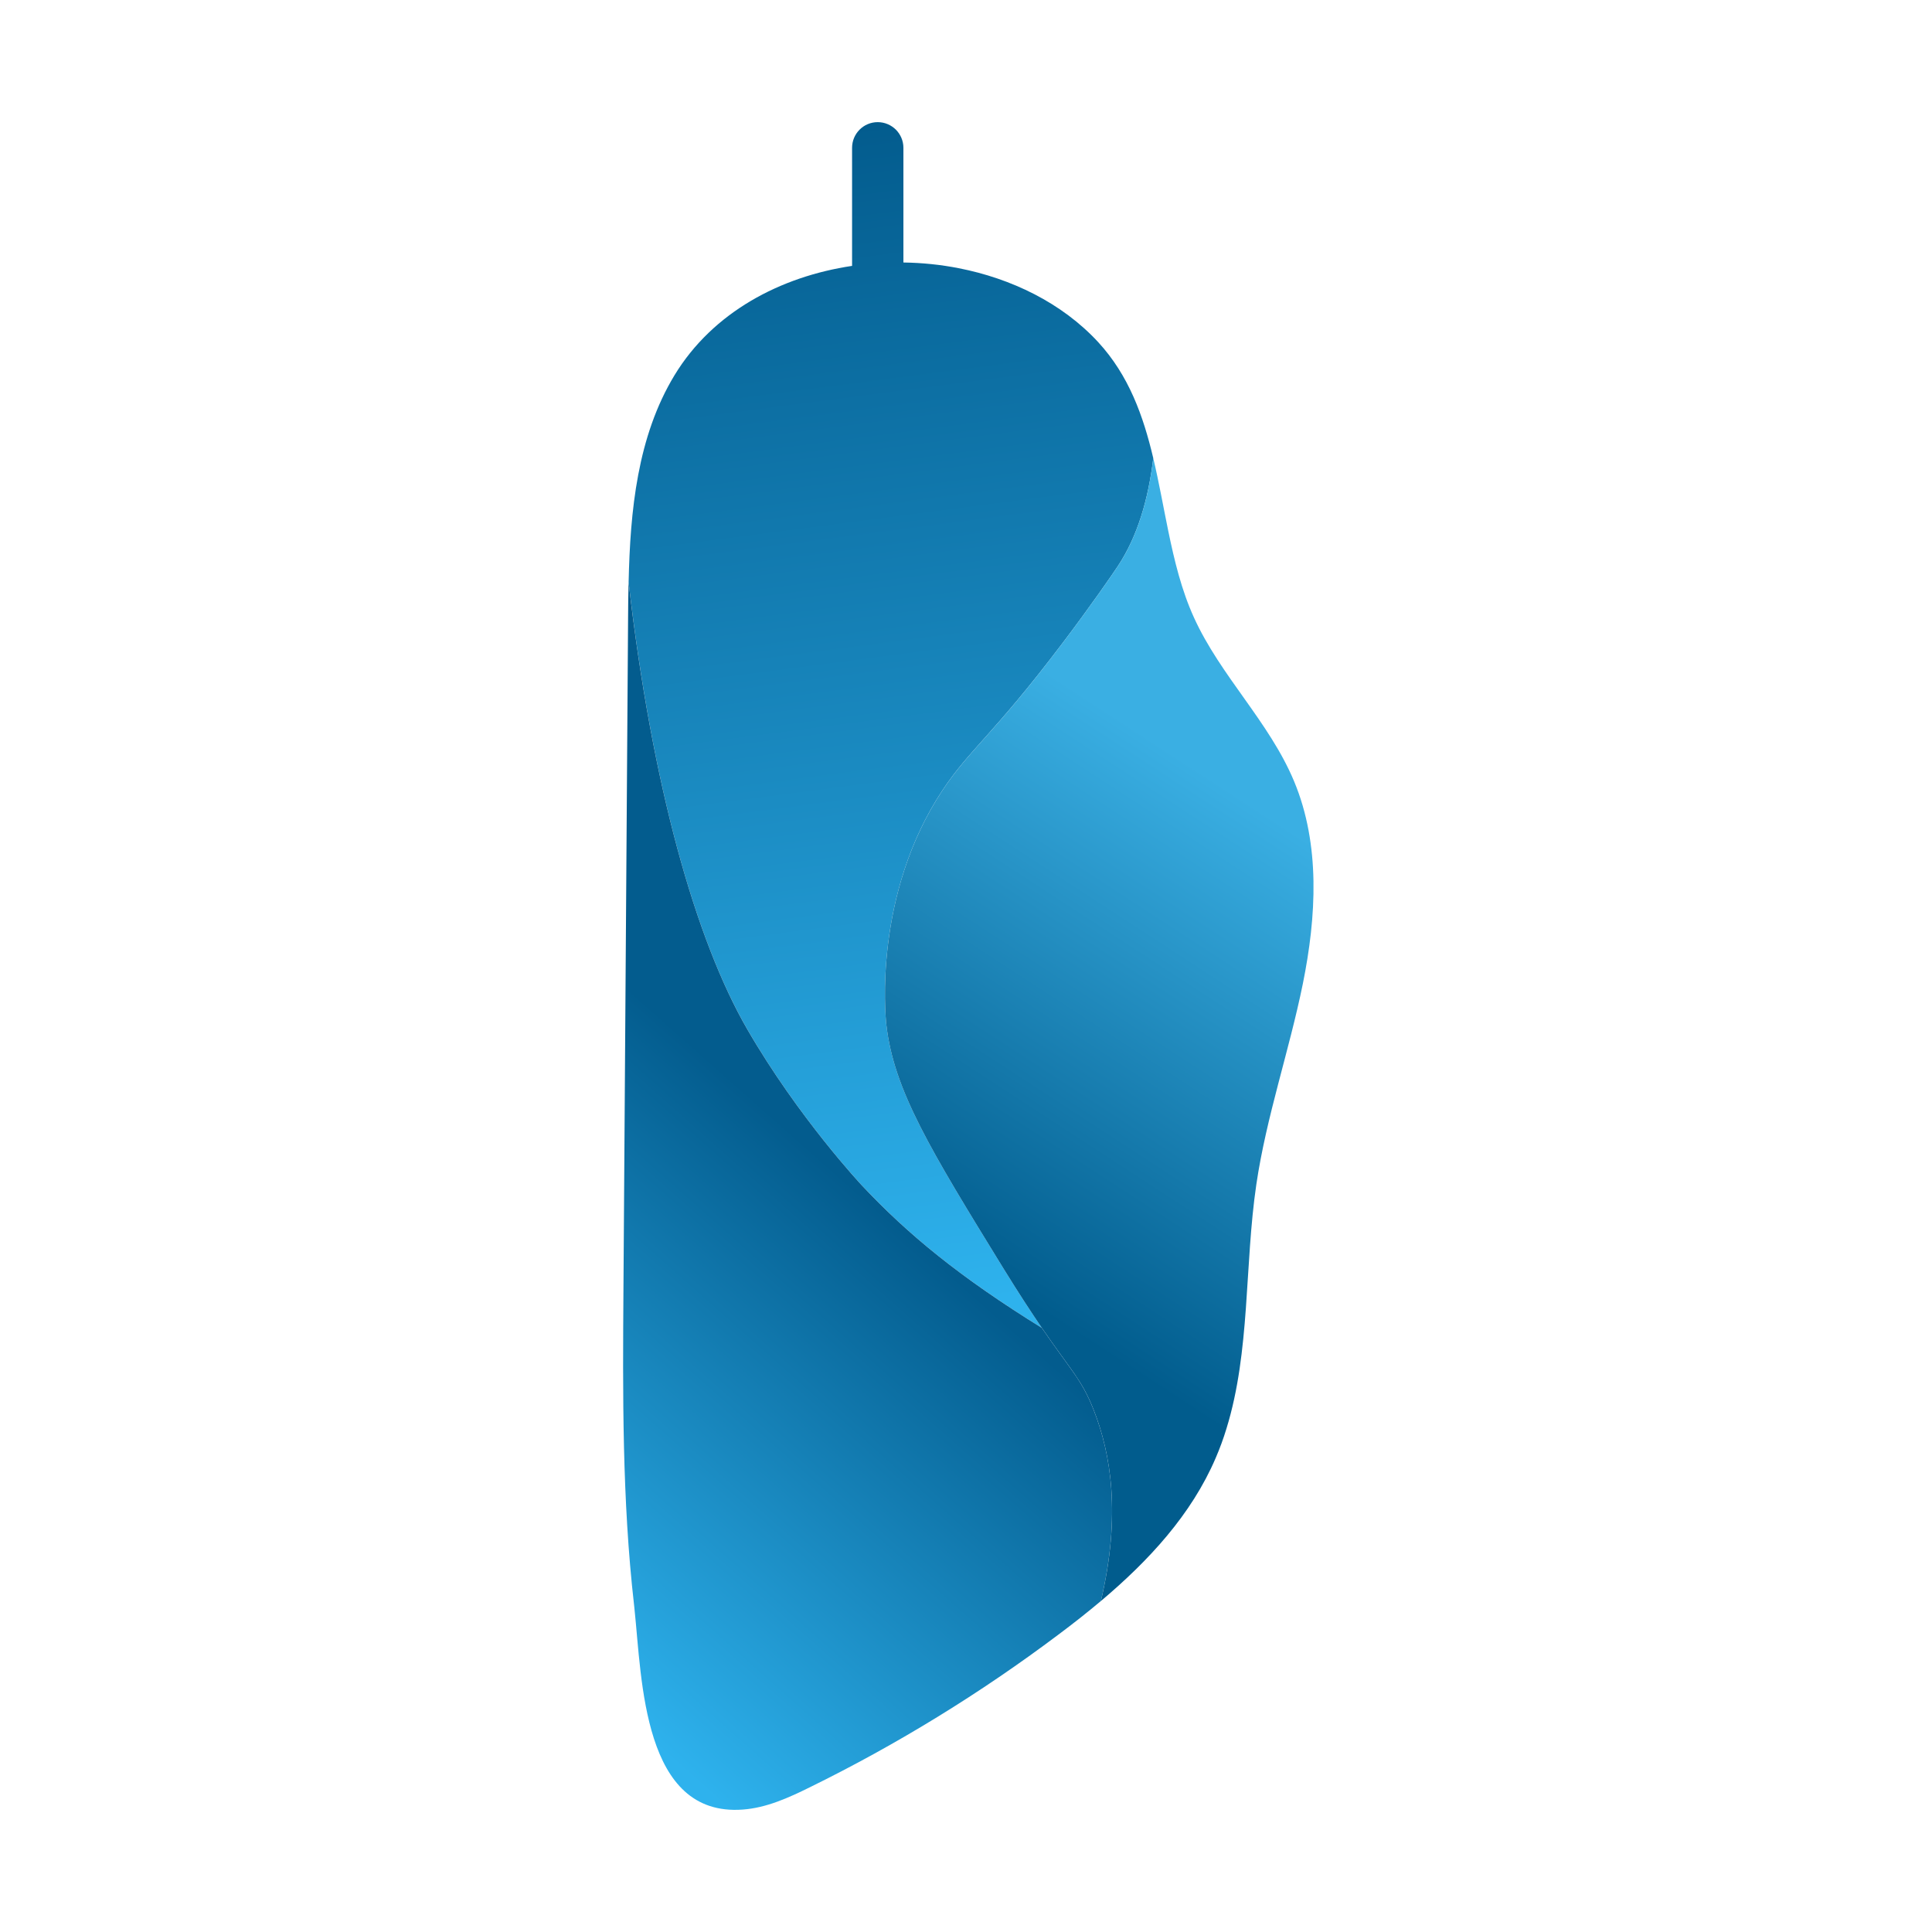 <?xml version="1.0" encoding="utf-8"?>
<!-- Generator: Adobe Illustrator 23.0.3, SVG Export Plug-In . SVG Version: 6.00 Build 0)  -->
<svg version="1.1" id="Layer_1" xmlns="http://www.w3.org/2000/svg" xmlns:xlink="http://www.w3.org/1999/xlink" x="0px" y="0px"
	 viewBox="0 0 1000 1000" style="enable-background:new 0 0 1000 1000;" xml:space="preserve">
<style type="text/css">
	.st0{fill:url(#SVGID_1_);}
	.st1{fill:url(#SVGID_2_);}
	.st2{fill:url(#SVGID_3_);}
</style>
<g>
	<linearGradient id="SVGID_1_" gradientUnits="userSpaceOnUse" x1="434.661" y1="66.481" x2="513.688" y2="673.251">
		<stop  offset="0" style="stop-color:#035C8E"/>
		<stop  offset="1" style="stop-color:#2EB2ED"/>
	</linearGradient>
	<path class="st0" d="M596.93,237.15c-2.52,21.19-8.14,40.46-18.28,55.8c-2.52,3.83-13.88,20.39-29.03,40.39
		c-35.89,47.41-47.86,54.59-61.83,75.75c-35.67,54.02-29.55,116.46-29.03,121.18c3.8,33.92,22.72,64.67,60.59,126.22
		c8.17,13.24,14.64,23.1,19.91,30.82c-42.53-26.32-69.3-48.37-93.13-73.74c0,0-32.77-34.91-59.31-80.79
		c-26.71-46.14-49.42-126.57-61.45-231.48c0.83-36.88,4.47-75.3,23.77-107.11c19.85-32.64,54.85-51.05,91.89-56.57v-61.1
		c0-7.34,5.93-13.3,13.27-13.3c3.67,0,6.99,1.5,9.41,3.89c2.39,2.42,3.89,5.74,3.89,9.41v59.35c9.7,0.13,19.3,1.12,28.59,2.94
		c27.09,5.3,53.35,17.84,72.24,38.29C584.3,194.36,591.76,215.26,596.93,237.15z"/>
	<linearGradient id="SVGID_2_" gradientUnits="userSpaceOnUse" x1="420.589" y1="595.436" x2="231.726" y2="808.409">
		<stop  offset="0" style="stop-color:#035C8E"/>
		<stop  offset="1" style="stop-color:#2EB2ED"/>
	</linearGradient>
	<path class="st1" d="M569.81,828.69c-7.15,6.03-14.52,11.81-21.95,17.36c-40.27,30.28-83.4,56.79-128.61,79
		c-11.04,5.46-22.53,10.69-34.81,11.58c-51.72,3.8-52.13-66.97-56.03-103.79c-0.06-0.7-0.13-1.44-0.22-2.11
		c-6.22-54.46-5.87-109.41-5.49-164.13c0.8-115.37,1.6-230.75,2.39-346.12c0.03-6.32,0.1-12.7,0.26-19.18
		c12.03,104.91,34.75,185.34,61.45,231.48c26.55,45.88,59.31,80.79,59.31,80.79c23.83,25.37,50.6,47.41,93.13,73.74
		c15.54,22.69,20.58,26.64,26.8,42.37C575.01,752.4,580.31,784.21,569.81,828.69z"/>
	<linearGradient id="SVGID_3_" gradientUnits="userSpaceOnUse" x1="660.831" y1="424.593" x2="508.134" y2="658.997">
		<stop  offset="0" style="stop-color:#3AAFE3"/>
		<stop  offset="1" style="stop-color:#015C8D"/>
	</linearGradient>
	<path class="st2" d="M674.34,509.24c-7.08,34.81-18.86,68.63-24.06,103.79c-6.19,42.05-3.06,86.24-15.47,126.41
		c-1.56,5.14-3.41,10.18-5.55,15.16c-12.6,29.42-34.75,53.28-59.44,74.09c10.5-44.48,5.2-76.29-3.76-99
		c-6.22-15.73-11.26-19.69-26.8-42.37c-5.26-7.72-11.74-17.58-19.91-30.82c-37.87-61.55-56.79-92.3-60.59-126.22
		c-0.51-4.72-6.64-67.16,29.03-121.18c13.97-21.15,25.94-28.33,61.83-75.75c15.16-20.01,26.51-36.56,29.03-40.39
		c10.15-15.35,15.76-34.62,18.28-55.8c2.97,12.48,5.2,25.24,7.79,37.81c3.16,15.25,6.8,30.47,13.27,44.67
		c13.72,30.22,39.05,54.11,51.82,84.74C683.49,437.14,681.39,474.43,674.34,509.24z"/>
</g>
</svg>
